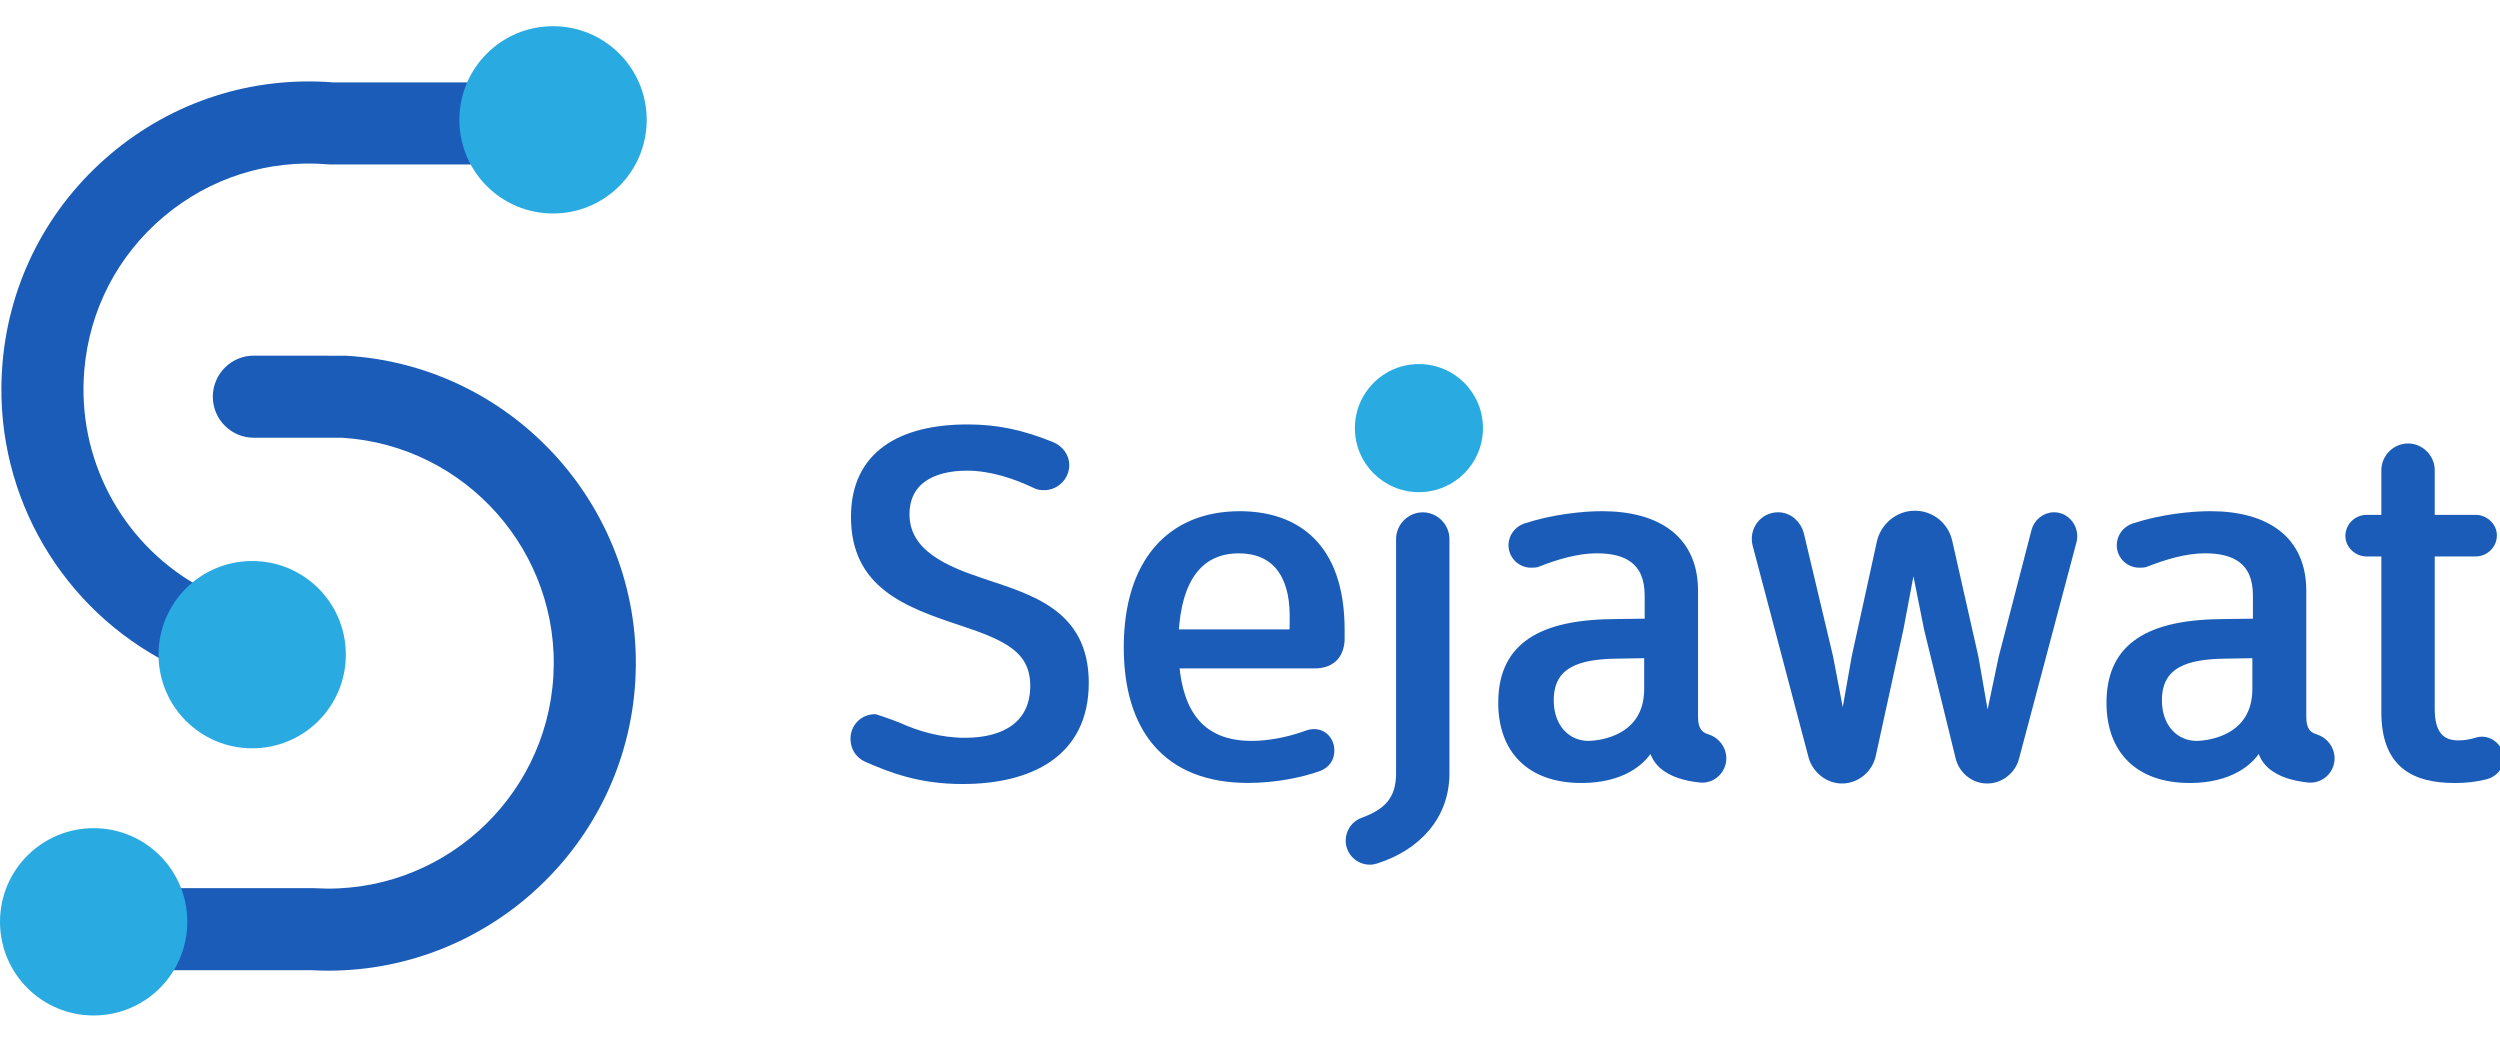 <svg xmlns="http://www.w3.org/2000/svg" viewBox="0 0 960 400" width="960" height="400">
	<style>
		tspan { white-space:pre }
		.shp0 { fill: #1a5cb7;stroke: #1a5cb7;stroke-linecap:round;stroke-linejoin:round;stroke-width: 2.752 } 
		.shp1 { fill: #29abe2 } 
		.shp2 { fill: #ffffff } 
	</style>
	<g id="Layer_9">
	</g>
	<g id="Layer_16">
	</g>
	<g id="Layer_15">
	</g>
	<g id="Layer_14">
	</g>
	<g id="Layer_13">
	</g>
	<g id="Layer_12">
	</g>
	<g id="Layer_11">
	</g>
	<g id="Layer_10">
	</g>
	<g id="Layer_8">
	</g>
	<g id="Layer_7">
	</g>
	<g id="Layer_6">
	</g>
	<g id="Layer_5">
	</g>
	<g id="Layer_4">
	</g>
	<g id="Layer_3">
	</g>
	<g id="Layer_2">
		<g id="Layer">
			<path id="Layer" class="shp0" d="M327.96 283.7C327.96 279.17 331.51 275.62 336.05 275.62C336.05 275.62 340.98 277.2 344.92 278.77C352.22 282.12 361.09 284.69 370.56 284.69C386.14 284.69 396.99 277.98 396.99 263.39C396.99 249.39 386.54 244.64 369.37 238.92C347.87 231.82 328.15 224.52 328.15 198.48C328.15 174.42 346.1 164.36 371.55 164.36C382.6 164.36 392.26 166.33 403.9 171.06C406.86 172.25 409.23 175.2 409.23 178.56C409.23 183.09 405.48 186.85 400.94 186.85C399.56 186.85 398.37 186.65 397.38 186.06C389.89 182.51 380.61 179.36 371.35 179.36C358.13 179.36 347.87 184.68 347.87 197.51C347.87 212.49 363.26 218.81 376.87 223.35C395.61 229.67 416.71 235.19 416.71 262.21C416.71 289.63 395.21 299.69 369.56 299.69C353.18 299.69 342.15 295.35 332.68 291.21C329.73 289.83 327.96 287.06 327.96 283.7Z" />
			<path id="Layer" fill-rule="evenodd" class="shp0" d="M514.96 241.88L514.96 245.83C514.57 252.15 510.82 255.3 504.71 255.3L451.44 255.3C453.03 273.45 460.91 285.88 480.65 285.88C487.54 285.88 494.85 284.3 500.57 282.32C501.76 281.93 502.94 281.34 504.52 281.34C508.47 281.34 511.02 284.49 511.02 288.24C511.02 291.59 509.05 293.75 506.49 294.74C499.39 297.31 489.33 299.27 479.27 299.27C447.9 299.27 432.9 279.74 432.9 248.58C432.9 216.02 449.28 197.68 476.1 197.68C497.21 197.7 514.96 209.14 514.96 241.88ZM496.62 236.57C496.62 220 489.13 211.11 475.71 211.11C459.93 211.11 452.23 223.34 451.24 243.07L496.42 243.07C496.62 241.88 496.62 239.52 496.62 236.57Z" />
			<path id="Layer" fill-rule="evenodd" class="shp0" d="M528.38 330.27C527.78 330.47 527 330.66 526.01 330.66C521.67 330.66 518.12 327.12 518.12 322.78C518.12 319.22 520.49 316.27 523.45 315.29C532.53 311.93 537.47 307.2 537.47 296.94L537.47 206.99C537.47 202.25 541.41 198.11 546.34 198.11C551.27 198.11 555.21 202.25 555.21 206.99L555.21 296.94C555.21 313.69 543.96 325.34 528.38 330.27ZM545.93 186.27C539.41 186.27 534.29 183.1 534.29 175.61C534.29 168.12 539.43 165.15 545.93 165.15C552.44 165.15 557.38 168.12 557.38 175.61C557.38 183.1 552.44 186.25 545.93 186.27Z" />
			<path id="Layer" class="shp1" d="M544.87 188.99C531.27 188.99 520.28 177.99 520.28 164.39C520.28 150.79 531.27 139.8 544.87 139.8C558.47 139.8 569.46 150.79 569.46 164.39C569.46 177.99 558.47 188.99 544.87 188.99Z" />
			<path id="Layer" fill-rule="evenodd" class="shp0" d="M661.53 291.21C661.53 295.94 657.4 299.69 652.66 299.1C647.33 298.5 642 297.12 638.26 293.77C635.69 291.4 634.7 288.64 634.31 286.07C630.95 292.78 622.47 299.29 607.28 299.29C587.36 299.29 576.7 287.84 576.7 269.9C576.7 249.97 589.13 239.52 618.92 239.12L632.93 238.92L632.93 228.66C632.93 215.24 624.45 211.1 613.2 211.1C605.31 211.1 597.22 213.67 590.7 216.23C589.92 216.62 588.93 216.62 587.94 216.62C583.99 216.62 580.64 213.47 580.64 209.32C580.64 206.16 582.8 203.39 585.58 202.4C596.23 198.86 607.87 197.67 615.17 197.67C636.68 197.67 650.67 207.14 650.67 226.87L650.67 275.4C650.67 280.53 652.84 282.5 655.61 283.29C658.97 284.3 661.53 287.46 661.53 291.21ZM632.74 251.35L620.7 251.55C606.3 251.76 595.26 254.91 595.26 268.91C595.26 279.76 602.16 285.87 609.85 285.87C614.59 285.87 632.74 283.7 632.74 264.57L632.74 251.35Z" />
			<path id="Layer" class="shp0" d="M788.77 198.09C793.7 198.09 797.25 203.03 796.07 207.76L773.97 291.01C772.79 295.74 768.25 299.49 763.12 299.49C757.8 299.49 753.45 295.74 752.28 290.81L740.24 241.68L734.72 214.06L729.59 241.29L718.94 290.02C717.75 295.35 713.01 299.49 707.29 299.49C701.96 299.49 697.23 295.54 695.85 290.62L674.34 209.14C672.96 203.62 676.91 198.09 682.82 198.09C686.96 198.09 690.32 201.24 691.31 205L702.55 252.34L707.67 279.17L712.41 252.34L722.08 208.15C723.46 202.23 728.78 197.49 735.29 197.49C741.61 197.49 746.94 201.84 748.31 207.95L758.38 252.53L763.11 279.76L768.83 252.53L781.45 203.8C782.26 200.66 785.22 198.09 788.77 198.09Z" />
			<path id="Layer" fill-rule="evenodd" class="shp0" d="M895.1 291.21C895.1 295.94 890.97 299.69 886.23 299.1C880.9 298.5 875.57 297.12 871.83 293.77C869.26 291.4 868.27 288.64 867.88 286.07C864.52 292.78 856.04 299.29 840.85 299.29C820.93 299.29 810.27 287.84 810.27 269.9C810.27 249.97 822.7 239.52 852.49 239.12L866.5 238.92L866.5 228.66C866.5 215.24 858.02 211.1 846.77 211.1C838.88 211.1 830.79 213.67 824.27 216.23C823.49 216.62 822.5 216.62 821.51 216.62C817.56 216.62 814.21 213.47 814.21 209.32C814.21 206.16 816.37 203.39 819.15 202.4C829.8 198.86 841.44 197.67 848.74 197.67C870.25 197.67 884.24 207.14 884.24 226.87L884.24 275.4C884.24 280.53 886.41 282.5 889.18 283.29C892.54 284.3 895.1 287.46 895.1 291.21ZM866.28 251.35L866.28 251.35L866.3 251.35L866.28 251.35ZM854.26 251.55C839.85 251.76 828.8 254.91 828.8 268.91C828.8 279.76 835.7 285.87 843.4 285.87C848.13 285.87 866.28 283.7 866.28 264.57L866.28 251.35L854.26 251.55Z" />
			<path id="Layer" class="shp0" d="M960 291.21C960 294.56 957.63 297.13 954.48 297.92C950.53 298.91 946.79 299.3 942.65 299.3C927.25 299.3 915.81 293.78 915.81 273.45L915.81 212.3L908.71 212.3C905.17 212.3 902 209.34 902 205.8C902 202.05 905.15 199.09 908.71 199.09L915.81 199.09L915.81 180.55C915.81 175.81 919.76 171.67 924.69 171.67C929.62 171.67 933.56 175.81 933.56 180.55L933.56 199.09L950.72 199.09C954.27 199.09 957.43 202.05 957.43 205.59C957.43 209.34 954.28 212.3 950.72 212.3L933.56 212.3L933.56 272.27C933.56 281.74 937.3 285.69 944.01 285.69C946.38 285.69 948.75 285.3 951.32 284.5C955.47 283.31 960 286.67 960 291.21Z" />
			<path id="Layer" class="shp2" d="" />
			<path id="Layer" class="shp0" d="M181.04 61.79L126.75 61.79L126.15 61.74C102.72 59.75 79.92 67.01 61.95 82.17C43.97 97.33 32.99 118.59 31 142C28.05 176.77 45.64 208.83 74.26 225.5L61.96 251.62C22.68 229.87 -1.66 186.6 2.33 139.57C4.96 108.49 19.56 80.3 43.4 60.17C67.09 40.19 97.1 30.57 127.96 33.02L180.43 33.02L181.04 61.79Z" />
			<path id="Layer" class="shp1" d="M212.37 81.98C192.48 81.98 176.41 65.91 176.41 46.02C176.41 26.13 192.48 10.06 212.37 10.06C232.25 10.06 248.33 26.13 248.33 46.02C248.33 65.91 232.25 81.98 212.37 81.98Z" />
			<path id="Layer" class="shp1" d="M96.84 287.35C76.96 287.35 60.88 271.28 60.88 251.39C60.88 231.5 76.96 215.43 96.84 215.43C116.73 215.43 132.8 231.5 132.8 251.39C132.8 271.28 116.73 287.35 96.84 287.35Z" />
			<path id="Layer" class="shp0" d="M67.68 342.42L120.47 342.42L120.89 342.45C169.36 345.28 211.05 308.13 213.87 259.68C216.68 211.37 179.76 169.75 131.51 166.72L97.49 166.72C89.54 166.72 83.1 160.28 83.1 152.33C83.1 144.38 89.54 137.94 97.49 137.94L132.78 137.97C197.07 141.7 246.33 197.05 242.59 261.34C238.99 323.34 187.4 371.36 126.07 371.36C123.94 371.36 121.8 371.29 119.65 371.18L64.84 371.18" />
			<path id="Layer" class="shp1" d="M35.96 389.94C16.07 389.94 0 373.87 0 353.98C0 334.09 16.07 318.02 35.96 318.02C55.85 318.02 71.92 334.09 71.92 353.98C71.92 373.87 55.85 389.94 35.96 389.94Z" />
		</g>
	</g>
</svg>